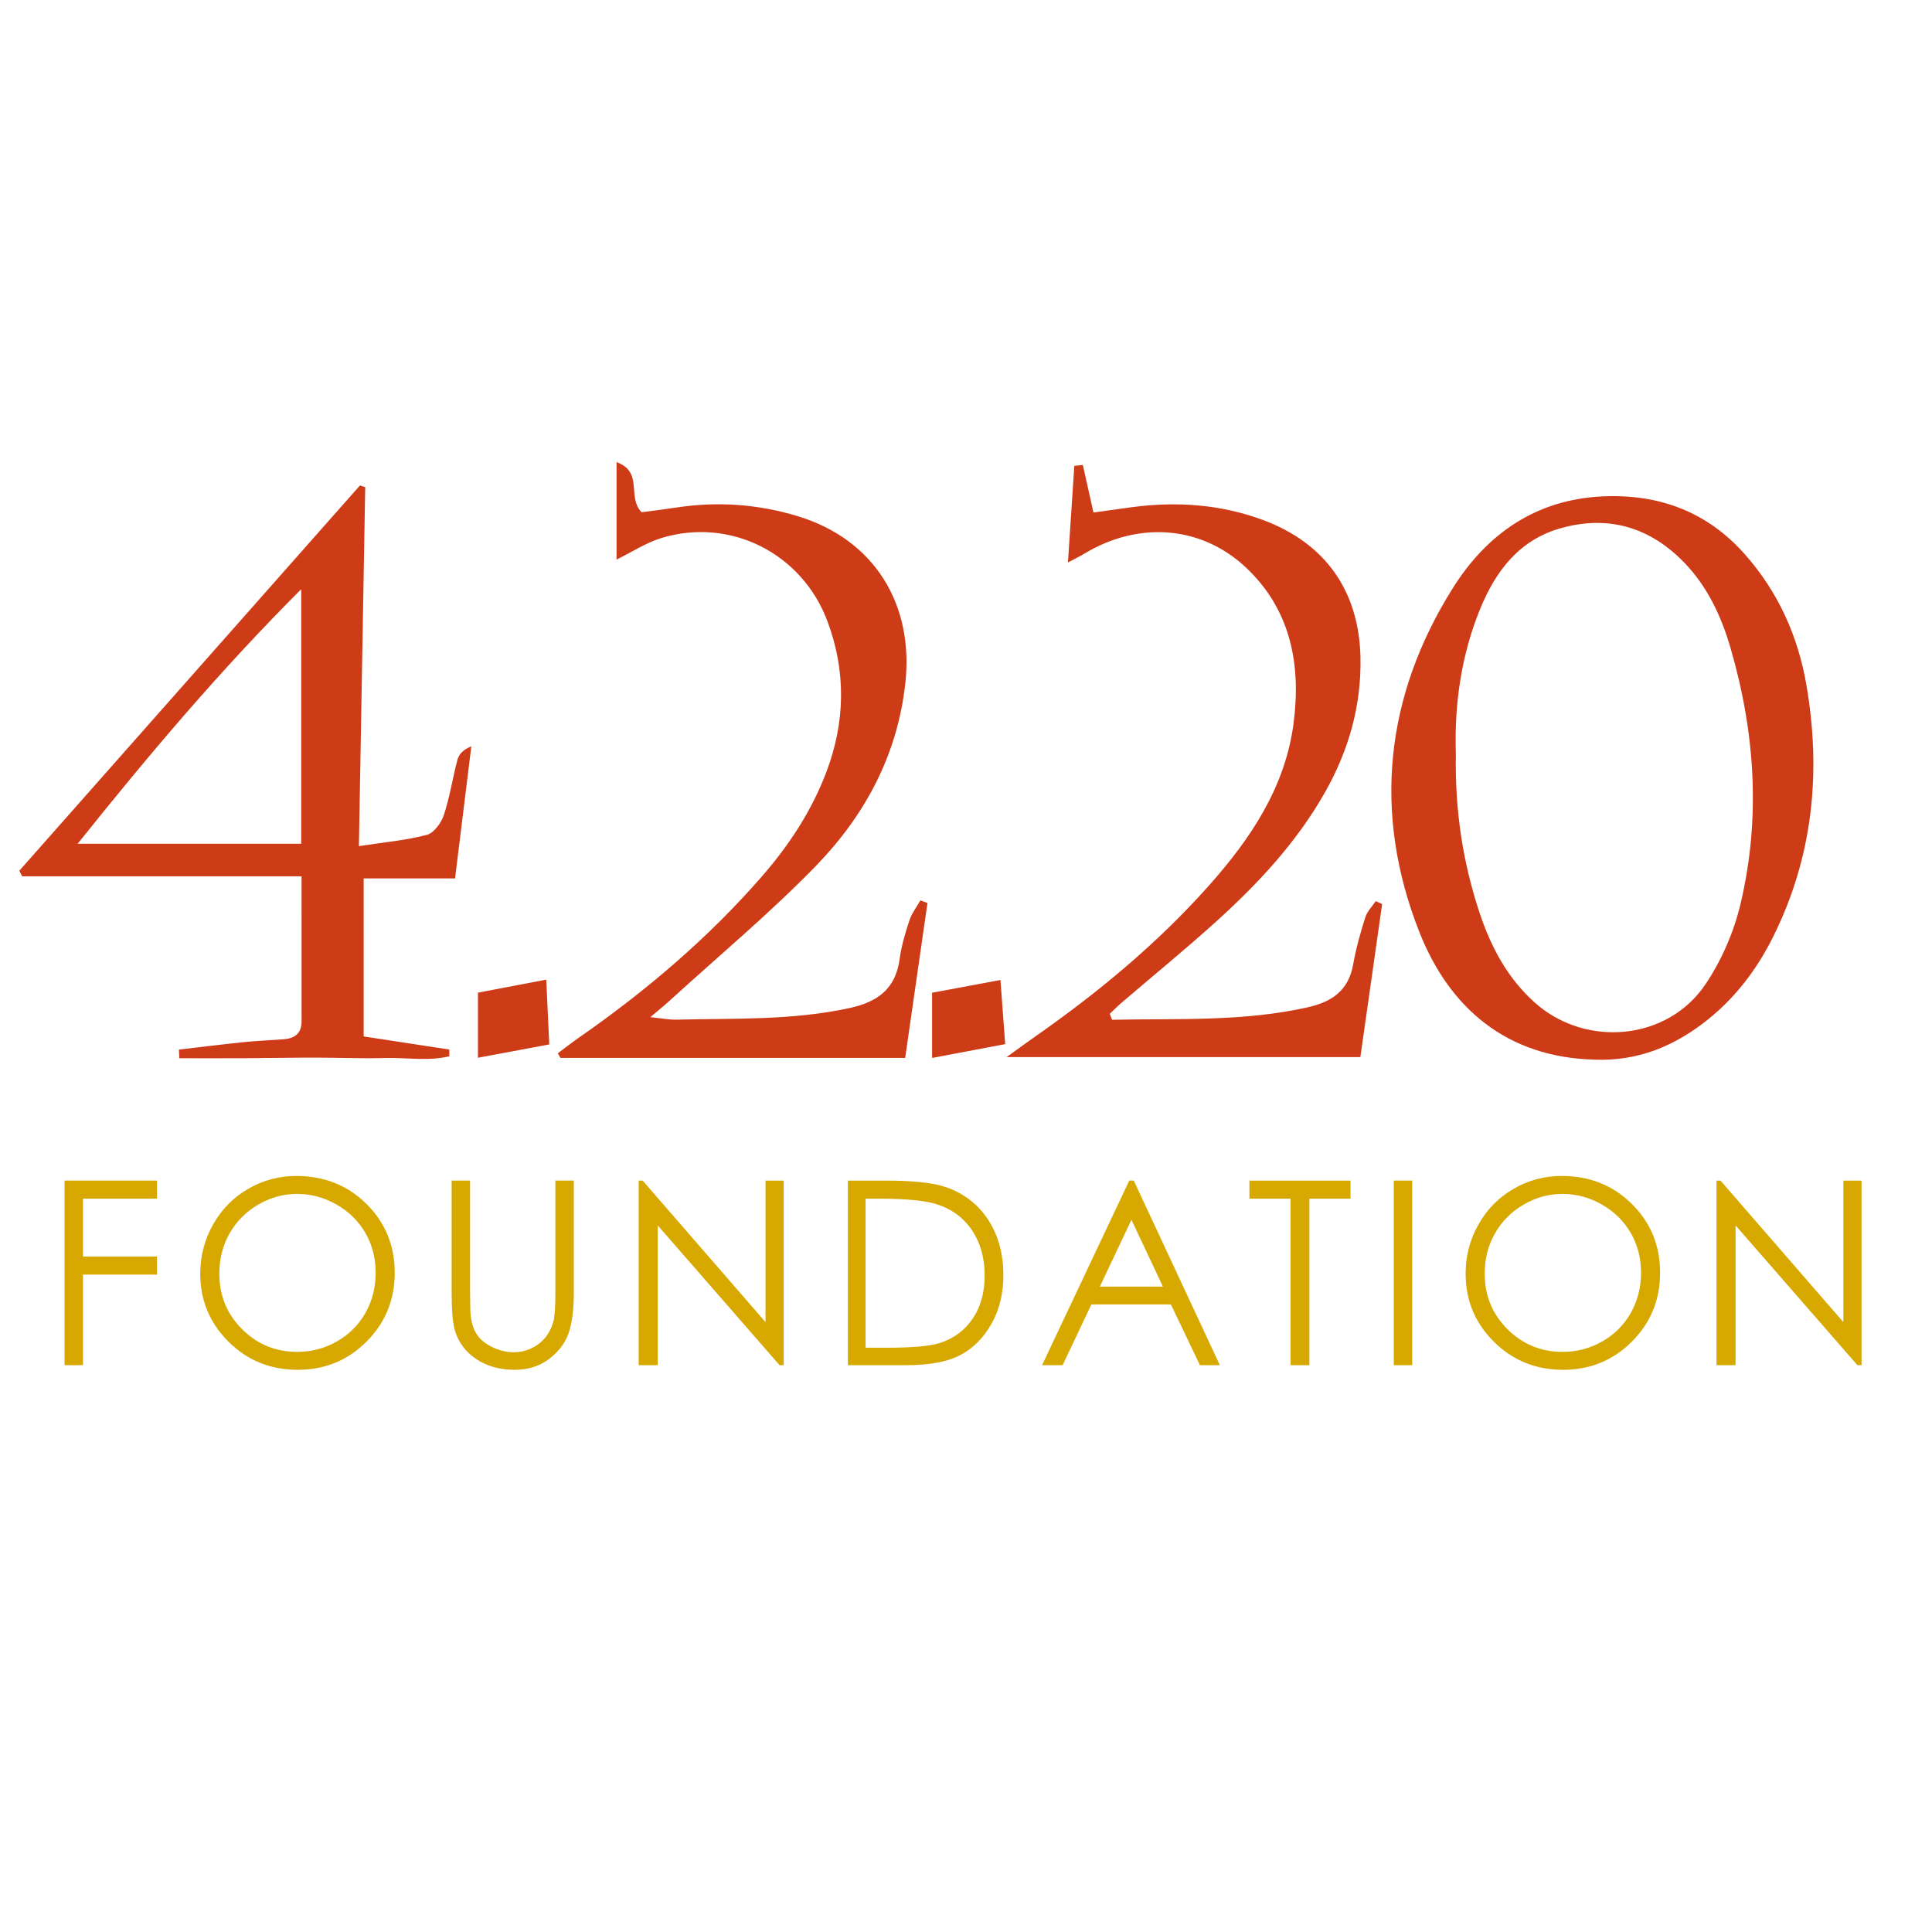<svg xmlns="http://www.w3.org/2000/svg" viewBox="0 0 600 600"><path fill="#CE3B17" d="M495.251 329.081c-27.268-.66-45.148-15.994-54.485-39.695-14.5-36.806-10.705-73.16 10.468-106.823 10.556-16.783 25.824-27.463 46.489-28.406 17.509-.799 32.513 4.766 44.257 18.093 10.225 11.603 16.374 25.221 18.993 40.361 4.704 27.193 2.079 53.512-10.378 78.449-4.937 9.884-11.496 18.584-20.164 25.543-10.237 8.219-21.723 13.015-35.18 12.478zm-43.12-94.883c-.319 17.461 2.163 33.744 7.457 49.556 3.51 10.482 8.626 20.059 17.021 27.58 15.773 14.133 41.221 11.899 53.022-5.628 4.995-7.419 8.817-16.203 10.886-24.909 6.341-26.681 4.547-53.363-3.102-79.613-2.828-9.704-7.07-18.854-14.177-26.275-10.746-11.222-23.853-15.095-38.789-10.798-12.644 3.637-19.96 13.253-24.734 24.885-6.034 14.706-8.082 30.149-7.584 45.202zM112.939 321.872l26.596 4.073.011 2.091c-6.508 1.594-13.32.363-19.951.542-7.38.199-14.774-.123-22.161-.123-7.092 0-14.184.148-21.276.183-6.822.034-13.645.007-20.467.007l-.127-2.678c6.738-.785 13.469-1.64 20.217-2.331 4.112-.421 8.253-.557 12.376-.887 3.386-.271 5.504-1.84 5.499-5.557-.019-14.7-.008-29.399-.008-45.043H6.882L6 270.411l105.781-119.642 1.641.515-1.959 111.493c8.083-1.247 14.742-1.812 21.099-3.507 2.199-.586 4.469-3.706 5.278-6.143 1.852-5.577 2.705-11.479 4.225-17.179.455-1.704 1.778-3.176 4.311-4.156l-5.055 41.002H112.94l-.001 49.078zm-19.392-59.845v-79.051c-25.289 25.311-47.156 51.212-69.43 79.051h69.43zM281.108 328.55H174.072l-.841-1.44c2.15-1.599 4.257-3.26 6.455-4.789 20.945-14.566 40.264-30.985 57.04-50.269 8.394-9.649 15.339-20.252 19.899-32.266 5.893-15.526 6.164-31.249.369-46.785-7.939-21.283-30.33-32.463-51.695-25.879-4.675 1.44-8.924 4.259-13.824 6.666v-30.276c8.448 3.099 3.151 10.691 7.755 15.574 3.029-.407 6.998-.882 10.947-1.483 12.771-1.942 25.371-1.026 37.678 2.736 23.575 7.206 35.992 27.195 33.31 51.772-2.456 22.506-12.65 41.267-27.955 56.99-14.181 14.568-29.883 27.657-44.928 41.382-1.679 1.531-3.447 2.964-6.307 5.413 3.646.366 5.826.816 7.993.765 17.981-.428 35.996.277 53.81-3.588 8.851-1.921 14.351-5.977 15.619-15.277.554-4.066 1.747-8.085 3.039-11.996.724-2.193 2.242-4.123 3.402-6.171l2.197.8c-2.275 15.795-4.548 31.592-6.927 48.121zM345.363 316.702c20.269-.442 40.59.65 60.686-3.857 7.698-1.726 12.781-5.266 14.212-13.436.862-4.923 2.25-9.777 3.752-14.552.575-1.827 2.126-3.347 3.232-5.006l1.996.895-6.771 47.541H312.618c3.884-2.795 6.317-4.59 8.794-6.322 19.656-13.746 38.047-28.983 54.02-46.928 12.917-14.512 23.659-30.472 26.276-50.242 2.426-18.32-.806-35.595-15.009-48.763-13.932-12.917-33.331-14.119-49.9-4.109-1.208.73-2.487 1.344-5.139 2.764l1.98-30.003 2.643-.293 3.306 14.773c3.837-.532 7.794-1.096 11.756-1.629 13.972-1.877 27.702-.956 40.98 3.992 19.256 7.175 29.712 22.007 30.18 42.484.346 15.145-3.676 29.134-11.121 42.237-8.714 15.335-20.571 28.059-33.513 39.784-9.619 8.714-19.697 16.92-29.554 25.372-1.271 1.09-2.442 2.296-3.659 3.448l.705 1.85zM170.578 324.36l-22.147 4.135v-20.217l21.213-4.035.934 20.117zM289.463 328.56v-20.253l21.234-3.959 1.476 19.914-22.71 4.298z"/><path fill="none" d="M13.072 365.233H590v95.169H13.072z"/><path fill="#D7A900" d="M20.047 366.648h28.717v5.61H25.775v17.963h22.989v5.611H25.775v28.133h-5.728v-57.317zM92.02 365.206c8.681 0 15.946 2.897 21.794 8.689 5.849 5.793 8.773 12.924 8.773 21.392 0 8.392-2.918 15.509-8.754 21.354-5.835 5.845-12.951 8.767-21.347 8.767-8.5 0-15.674-2.908-21.522-8.728-5.849-5.819-8.773-12.858-8.773-21.119 0-5.507 1.332-10.611 3.997-15.313 2.664-4.701 6.296-8.384 10.897-11.047 4.601-2.663 9.579-3.995 14.935-3.995zm.252 5.572c-4.241 0-8.261 1.105-12.06 3.315-3.799 2.21-6.765 5.187-8.898 8.93-2.134 3.743-3.2 7.916-3.2 12.518 0 6.812 2.361 12.563 7.083 17.256s10.414 7.039 17.075 7.039c4.449 0 8.566-1.079 12.352-3.237 3.786-2.157 6.739-5.107 8.859-8.852 2.121-3.743 3.181-7.903 3.181-12.479 0-4.549-1.061-8.663-3.181-12.342-2.12-3.679-5.106-6.622-8.956-8.832-3.851-2.21-7.935-3.316-12.255-3.316zM140.262 366.648h5.728v34.601c0 4.104.078 6.663.234 7.677.286 2.26.948 4.149 1.987 5.669 1.039 1.52 2.636 2.793 4.792 3.818 2.156 1.026 4.325 1.539 6.507 1.539 1.896 0 3.714-.402 5.455-1.208 1.74-.805 3.195-1.922 4.364-3.351s2.026-3.156 2.572-5.183c.39-1.454.584-4.441.584-8.962v-34.601h5.728v34.601c0 5.118-.5 9.254-1.5 12.41-1 3.156-3 5.903-6.001 8.241-3 2.338-6.63 3.507-10.891 3.507-4.624 0-8.585-1.104-11.884-3.312-3.299-2.208-5.507-5.13-6.624-8.768-.702-2.233-1.052-6.26-1.052-12.079v-34.599zM198.343 423.966v-57.317h1.247l38.146 43.937v-43.937h5.65v57.317H242.1l-37.835-43.402v43.402h-5.922zM263.321 423.966v-57.317h11.884c8.573 0 14.793.688 18.665 2.064 5.559 1.948 9.903 5.326 13.034 10.132 3.13 4.806 4.695 10.533 4.695 17.184 0 5.741-1.241 10.793-3.722 15.157s-5.702 7.585-9.663 9.663c-3.962 2.078-9.514 3.117-16.658 3.117h-18.235zm5.494-5.416h6.624c7.923 0 13.417-.493 16.482-1.479 4.312-1.401 7.702-3.925 10.17-7.572 2.468-3.646 3.701-8.104 3.701-13.373 0-5.528-1.338-10.252-4.013-14.172-2.676-3.919-6.404-6.604-11.183-8.059-3.585-1.09-9.495-1.636-17.729-1.636h-4.052v46.291zM352.107 366.648l26.73 57.317h-6.188l-9.015-18.859h-24.692l-8.929 18.859h-6.391l27.081-57.317h1.404zm-.722 12.178l-9.822 20.747h19.596l-9.774-20.747zM388.018 372.259v-5.61h31.405v5.61h-12.78v51.707h-5.845v-51.707h-12.78zM432.851 366.648h5.729v57.317h-5.729v-57.317zM484.989 365.206c8.682 0 15.946 2.897 21.795 8.689 5.849 5.793 8.773 12.924 8.773 21.392 0 8.392-2.918 15.509-8.754 21.354s-12.951 8.767-21.347 8.767c-8.5 0-15.674-2.908-21.522-8.728s-8.772-12.858-8.772-21.119c0-5.507 1.332-10.611 3.996-15.313 2.664-4.701 6.297-8.384 10.897-11.047 4.601-2.663 9.579-3.995 14.934-3.995zm.254 5.572c-4.241 0-8.262 1.105-12.061 3.315s-6.765 5.187-8.898 8.93c-2.133 3.743-3.2 7.916-3.2 12.518 0 6.812 2.361 12.563 7.084 17.256 4.722 4.692 10.414 7.039 17.075 7.039 4.448 0 8.565-1.079 12.352-3.237 3.786-2.157 6.738-5.107 8.859-8.852 2.12-3.743 3.181-7.903 3.181-12.479 0-4.549-1.061-8.663-3.181-12.342-2.121-3.679-5.106-6.622-8.957-8.832s-7.935-3.316-12.254-3.316zM533.076 423.966v-57.317h1.247l38.146 43.937v-43.937h5.65v57.317h-1.286l-37.835-43.402v43.402h-5.922z"/></svg>
